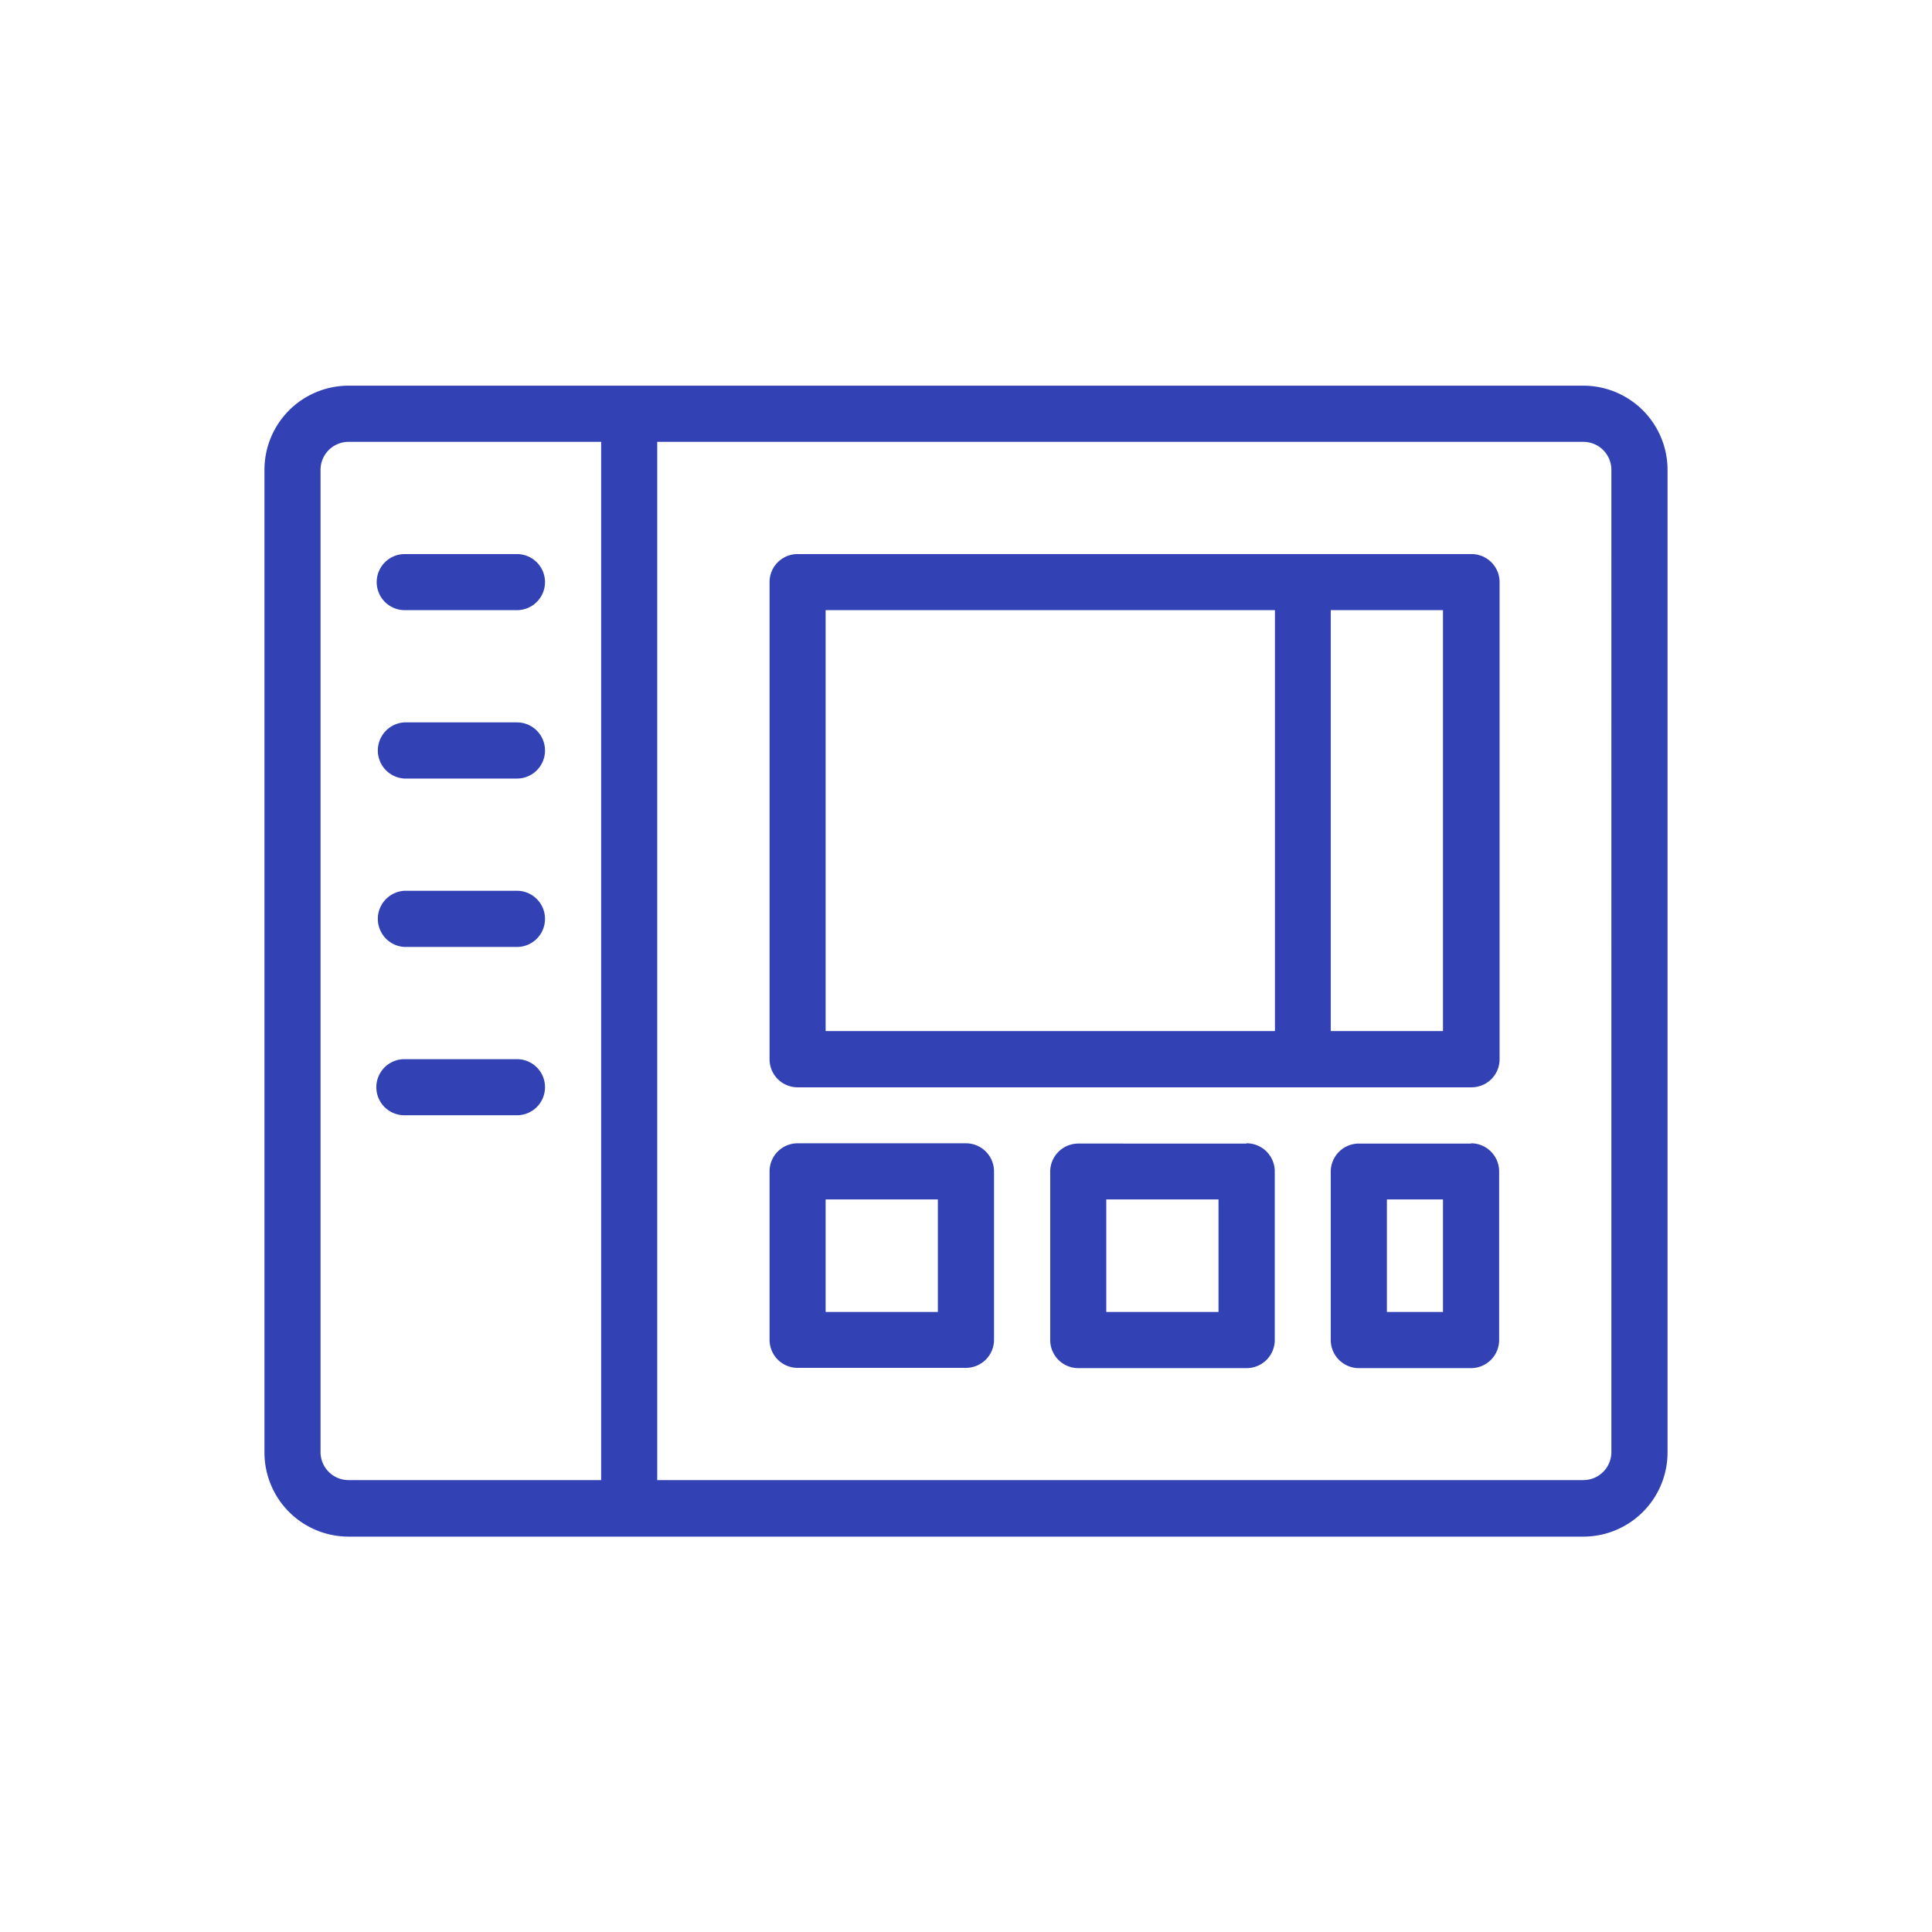 <svg id="Capa_1" data-name="Capa 1" xmlns="http://www.w3.org/2000/svg" viewBox="0 0 215 215"><defs><style>.cls-1{fill:#3242b5;}</style></defs><title>export iconos cv</title><g id="Line"><path class="cls-1" d="M176.2,42.92H38.79a9.36,9.36,0,0,0-9.36,9.37v109.3A9.36,9.36,0,0,0,38.79,171H176.2a9.37,9.37,0,0,0,9.37-9.36V52.29A9.37,9.37,0,0,0,176.2,42.92ZM35.67,161.59V52.29a3.12,3.12,0,0,1,3.12-3.12H66.9V164.71H38.79A3.12,3.12,0,0,1,35.67,161.59Zm143.65,0a3.12,3.12,0,0,1-3.12,3.12H73.14V49.17H176.2a3.12,3.12,0,0,1,3.12,3.12ZM41.92,64.78A3.12,3.12,0,0,1,45,61.66H57.53a3.12,3.12,0,0,1,0,6.24H45A3.12,3.12,0,0,1,41.92,64.78ZM60.65,83.52a3.12,3.12,0,0,1-3.12,3.12H45a3.13,3.13,0,0,1,0-6.25H57.53A3.12,3.12,0,0,1,60.65,83.52Zm0,18.73a3.12,3.12,0,0,1-3.12,3.13H45a3.13,3.13,0,0,1,0-6.25H57.53A3.12,3.12,0,0,1,60.65,102.25Zm0,18.74a3.12,3.12,0,0,1-3.12,3.12H45a3.12,3.12,0,0,1,0-6.24H57.53A3.11,3.11,0,0,1,60.65,121ZM163.71,61.66H88.76a3.11,3.11,0,0,0-3.12,3.12v53.09A3.12,3.12,0,0,0,88.76,121h75a3.12,3.12,0,0,0,3.12-3.12V64.78A3.12,3.12,0,0,0,163.71,61.66ZM91.88,67.9h50v46.84h-50Zm68.7,46.84H148.09V67.9h12.49ZM107.5,127.23H88.76a3.12,3.12,0,0,0-3.12,3.13v18.73a3.12,3.12,0,0,0,3.12,3.13H107.5a3.13,3.13,0,0,0,3.12-3.13V130.36A3.13,3.13,0,0,0,107.5,127.23ZM104.37,146H91.88V133.48h12.49Zm34.35-18.74H120a3.13,3.13,0,0,0-3.13,3.13v18.73a3.13,3.13,0,0,0,3.13,3.13h18.73a3.13,3.13,0,0,0,3.13-3.13V130.36A3.13,3.13,0,0,0,138.72,127.23ZM135.6,146H123.11V133.48H135.6Zm28.11-18.74h-12.5a3.13,3.13,0,0,0-3.12,3.13v18.73a3.13,3.13,0,0,0,3.12,3.13h12.5a3.13,3.13,0,0,0,3.12-3.13V130.36A3.13,3.13,0,0,0,163.71,127.23ZM160.58,146h-6.24V133.48h6.24Z"/></g></svg>